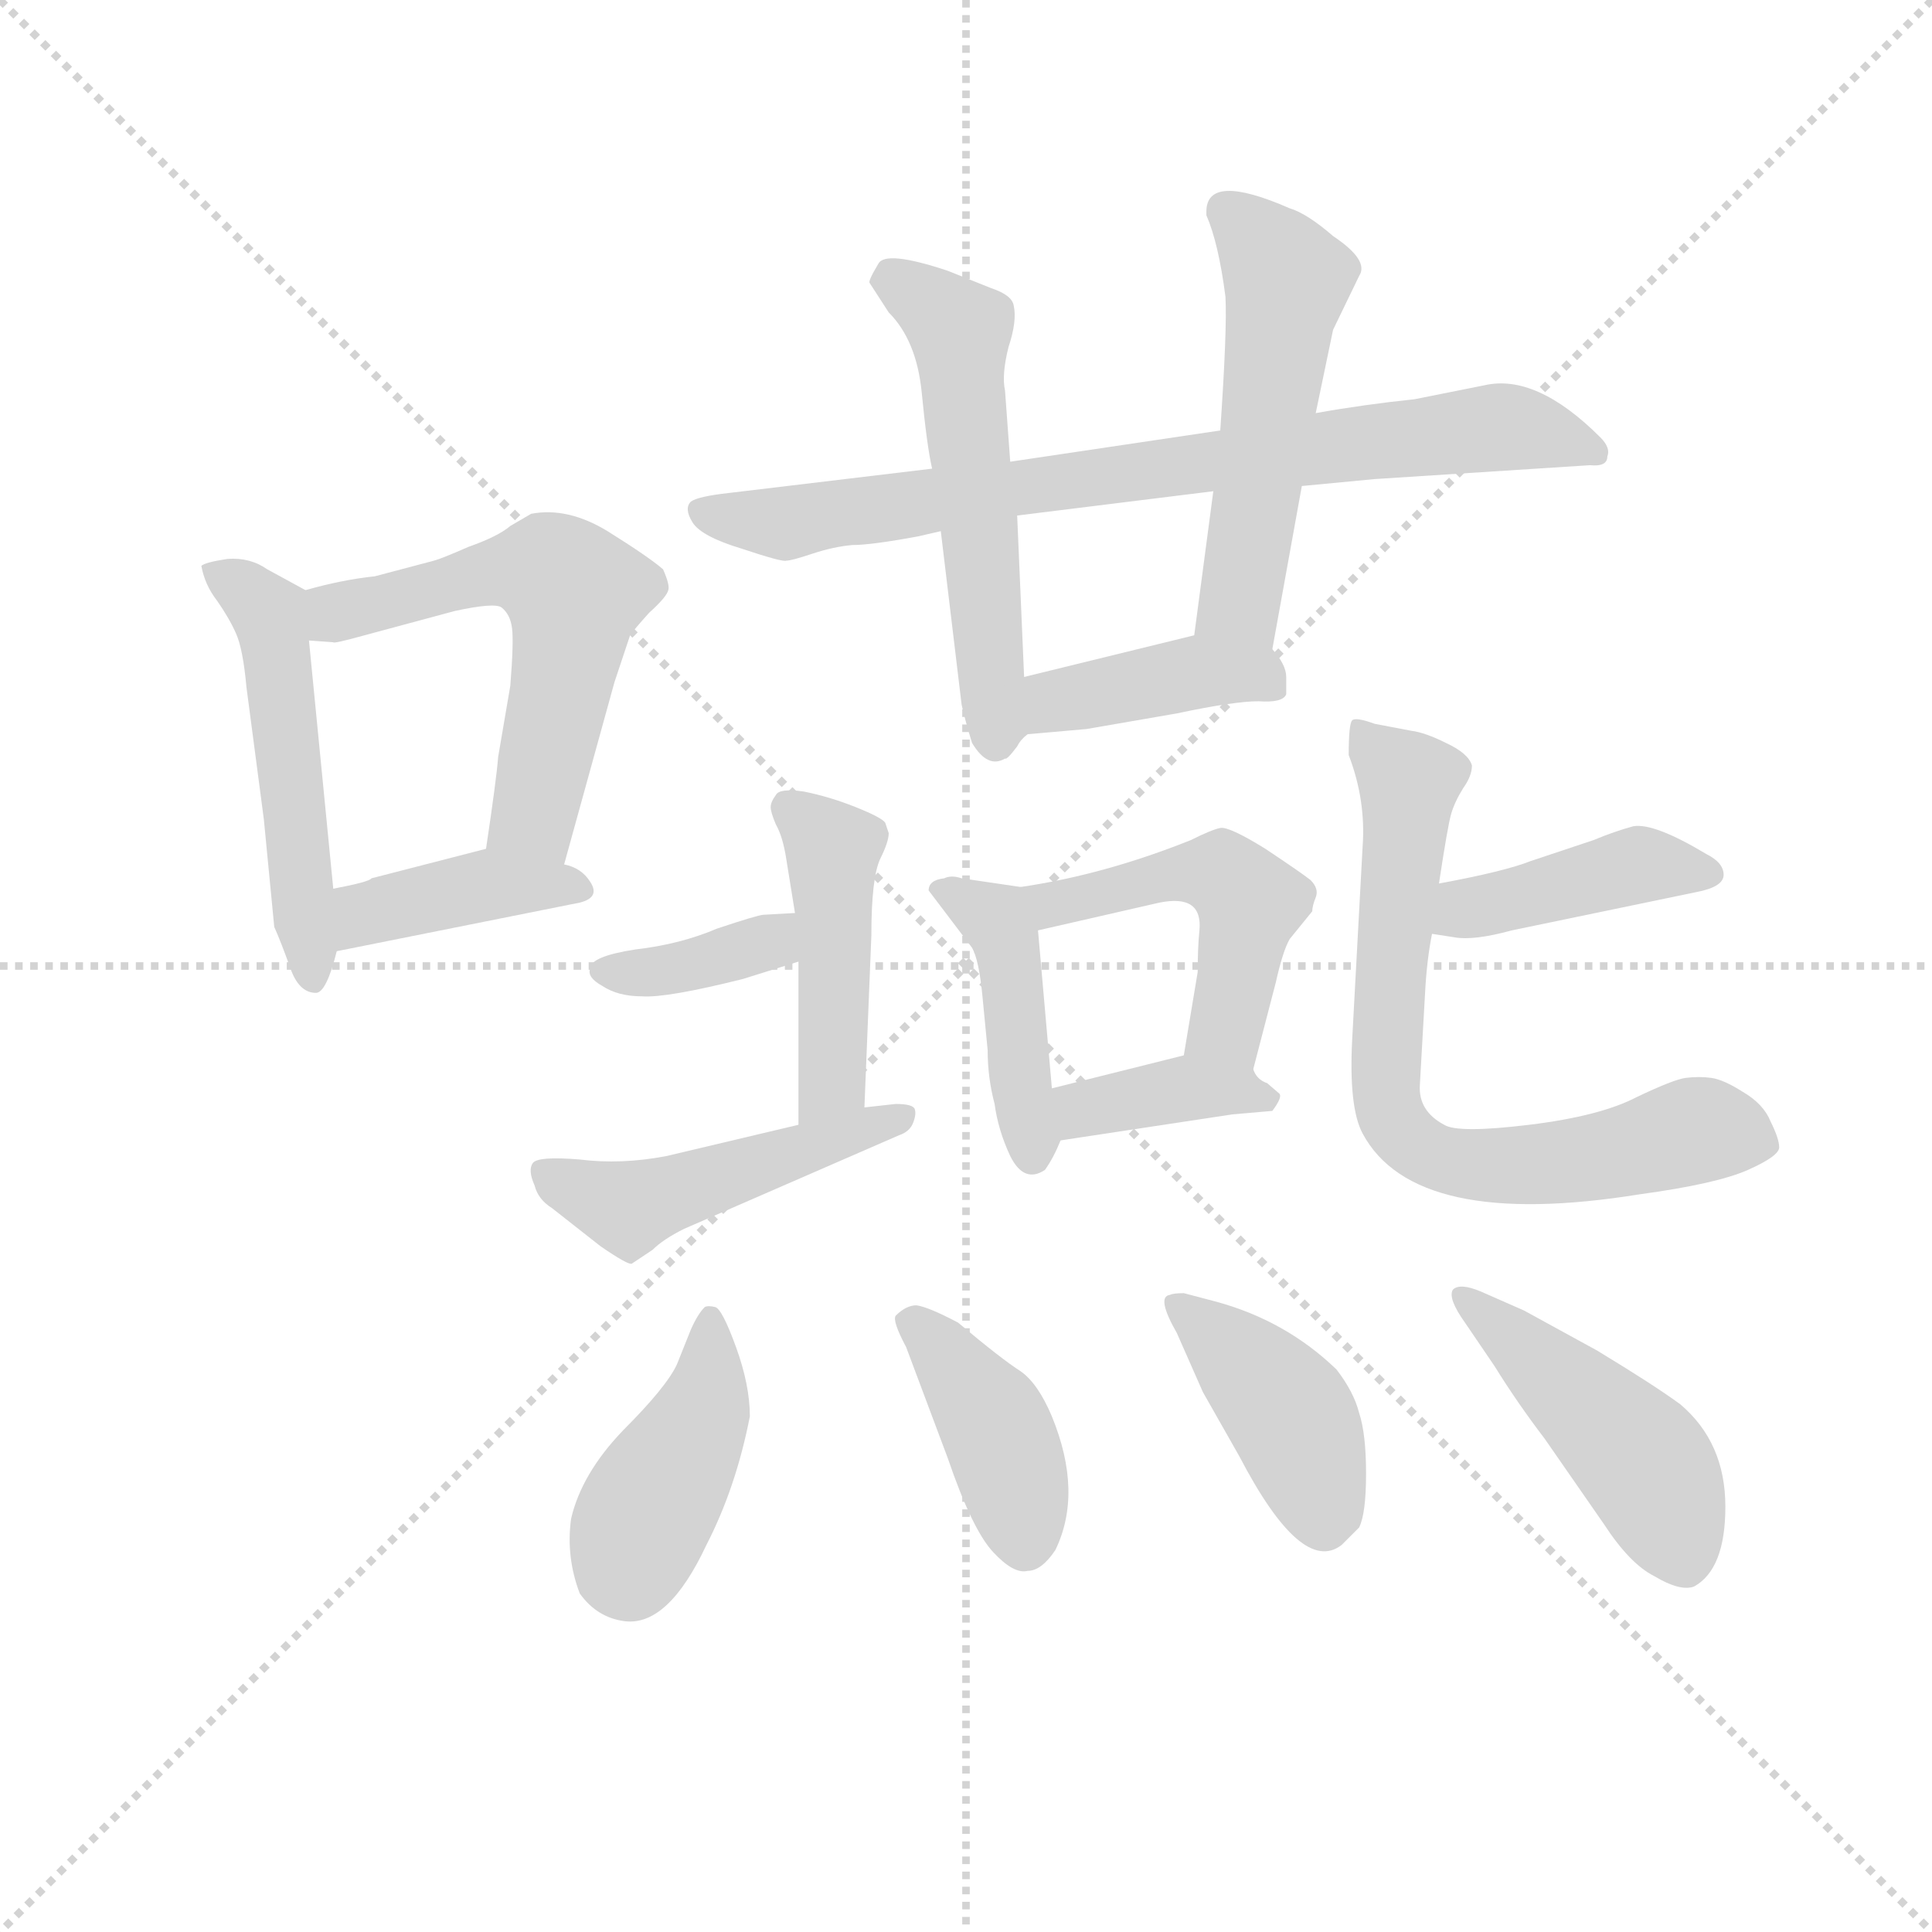 <svg version="1.1" viewBox="0 0 1024 1024" xmlns="http://www.w3.org/2000/svg">
  <g stroke="lightgray" stroke-dasharray="1,1" stroke-width="1" transform="scale(4, 4)">
    <line x1="0" y1="0" x2="256" y2="256"></line>
    <line x1="256" y1="0" x2="0" y2="256"></line>
    <line x1="128" y1="0" x2="128" y2="256"></line>
    <line x1="0" y1="128" x2="256" y2="128"></line>
  </g>
  <g transform="scale(0.92, -0.92) translate(60, -830)">
    <style type="text/css">
      
        @keyframes keyframes0 {
          from {
            stroke: blue;
            stroke-dashoffset: 507;
            stroke-width: 128;
          }
          62% {
            animation-timing-function: step-end;
            stroke: blue;
            stroke-dashoffset: 0;
            stroke-width: 128;
          }
          to {
            stroke: black;
            stroke-width: 1024;
          }
        }
        #make-me-a-hanzi-animation-0 {
          animation: keyframes0 0.663s both;
          animation-delay: 0s;
          animation-timing-function: linear;
        }
      
        @keyframes keyframes1 {
          from {
            stroke: blue;
            stroke-dashoffset: 562;
            stroke-width: 128;
          }
          65% {
            animation-timing-function: step-end;
            stroke: blue;
            stroke-dashoffset: 0;
            stroke-width: 128;
          }
          to {
            stroke: black;
            stroke-width: 1024;
          }
        }
        #make-me-a-hanzi-animation-1 {
          animation: keyframes1 0.707s both;
          animation-delay: 0.663s;
          animation-timing-function: linear;
        }
      
        @keyframes keyframes2 {
          from {
            stroke: blue;
            stroke-dashoffset: 397;
            stroke-width: 128;
          }
          56% {
            animation-timing-function: step-end;
            stroke: blue;
            stroke-dashoffset: 0;
            stroke-width: 128;
          }
          to {
            stroke: black;
            stroke-width: 1024;
          }
        }
        #make-me-a-hanzi-animation-2 {
          animation: keyframes2 0.573s both;
          animation-delay: 1.37s;
          animation-timing-function: linear;
        }
      
        @keyframes keyframes3 {
          from {
            stroke: blue;
            stroke-dashoffset: 776;
            stroke-width: 128;
          }
          72% {
            animation-timing-function: step-end;
            stroke: blue;
            stroke-dashoffset: 0;
            stroke-width: 128;
          }
          to {
            stroke: black;
            stroke-width: 1024;
          }
        }
        #make-me-a-hanzi-animation-3 {
          animation: keyframes3 0.882s both;
          animation-delay: 1.943s;
          animation-timing-function: linear;
        }
      
        @keyframes keyframes4 {
          from {
            stroke: blue;
            stroke-dashoffset: 541;
            stroke-width: 128;
          }
          64% {
            animation-timing-function: step-end;
            stroke: blue;
            stroke-dashoffset: 0;
            stroke-width: 128;
          }
          to {
            stroke: black;
            stroke-width: 1024;
          }
        }
        #make-me-a-hanzi-animation-4 {
          animation: keyframes4 0.69s both;
          animation-delay: 2.825s;
          animation-timing-function: linear;
        }
      
        @keyframes keyframes5 {
          from {
            stroke: blue;
            stroke-dashoffset: 519;
            stroke-width: 128;
          }
          63% {
            animation-timing-function: step-end;
            stroke: blue;
            stroke-dashoffset: 0;
            stroke-width: 128;
          }
          to {
            stroke: black;
            stroke-width: 1024;
          }
        }
        #make-me-a-hanzi-animation-5 {
          animation: keyframes5 0.672s both;
          animation-delay: 3.515s;
          animation-timing-function: linear;
        }
      
        @keyframes keyframes6 {
          from {
            stroke: blue;
            stroke-dashoffset: 402;
            stroke-width: 128;
          }
          57% {
            animation-timing-function: step-end;
            stroke: blue;
            stroke-dashoffset: 0;
            stroke-width: 128;
          }
          to {
            stroke: black;
            stroke-width: 1024;
          }
        }
        #make-me-a-hanzi-animation-6 {
          animation: keyframes6 0.577s both;
          animation-delay: 4.187s;
          animation-timing-function: linear;
        }
      
        @keyframes keyframes7 {
          from {
            stroke: blue;
            stroke-dashoffset: 425;
            stroke-width: 128;
          }
          58% {
            animation-timing-function: step-end;
            stroke: blue;
            stroke-dashoffset: 0;
            stroke-width: 128;
          }
          to {
            stroke: black;
            stroke-width: 1024;
          }
        }
        #make-me-a-hanzi-animation-7 {
          animation: keyframes7 0.596s both;
          animation-delay: 4.764s;
          animation-timing-function: linear;
        }
      
        @keyframes keyframes8 {
          from {
            stroke: blue;
            stroke-dashoffset: 483;
            stroke-width: 128;
          }
          61% {
            animation-timing-function: step-end;
            stroke: blue;
            stroke-dashoffset: 0;
            stroke-width: 128;
          }
          to {
            stroke: black;
            stroke-width: 1024;
          }
        }
        #make-me-a-hanzi-animation-8 {
          animation: keyframes8 0.643s both;
          animation-delay: 5.36s;
          animation-timing-function: linear;
        }
      
        @keyframes keyframes9 {
          from {
            stroke: blue;
            stroke-dashoffset: 374;
            stroke-width: 128;
          }
          55% {
            animation-timing-function: step-end;
            stroke: blue;
            stroke-dashoffset: 0;
            stroke-width: 128;
          }
          to {
            stroke: black;
            stroke-width: 1024;
          }
        }
        #make-me-a-hanzi-animation-9 {
          animation: keyframes9 0.554s both;
          animation-delay: 6.003s;
          animation-timing-function: linear;
        }
      
        @keyframes keyframes10 {
          from {
            stroke: blue;
            stroke-dashoffset: 446;
            stroke-width: 128;
          }
          59% {
            animation-timing-function: step-end;
            stroke: blue;
            stroke-dashoffset: 0;
            stroke-width: 128;
          }
          to {
            stroke: black;
            stroke-width: 1024;
          }
        }
        #make-me-a-hanzi-animation-10 {
          animation: keyframes10 0.613s both;
          animation-delay: 6.558s;
          animation-timing-function: linear;
        }
      
        @keyframes keyframes11 {
          from {
            stroke: blue;
            stroke-dashoffset: 368;
            stroke-width: 128;
          }
          55% {
            animation-timing-function: step-end;
            stroke: blue;
            stroke-dashoffset: 0;
            stroke-width: 128;
          }
          to {
            stroke: black;
            stroke-width: 1024;
          }
        }
        #make-me-a-hanzi-animation-11 {
          animation: keyframes11 0.549s both;
          animation-delay: 7.171s;
          animation-timing-function: linear;
        }
      
        @keyframes keyframes12 {
          from {
            stroke: blue;
            stroke-dashoffset: 476;
            stroke-width: 128;
          }
          61% {
            animation-timing-function: step-end;
            stroke: blue;
            stroke-dashoffset: 0;
            stroke-width: 128;
          }
          to {
            stroke: black;
            stroke-width: 1024;
          }
        }
        #make-me-a-hanzi-animation-12 {
          animation: keyframes12 0.637s both;
          animation-delay: 7.72s;
          animation-timing-function: linear;
        }
      
        @keyframes keyframes13 {
          from {
            stroke: blue;
            stroke-dashoffset: 411;
            stroke-width: 128;
          }
          57% {
            animation-timing-function: step-end;
            stroke: blue;
            stroke-dashoffset: 0;
            stroke-width: 128;
          }
          to {
            stroke: black;
            stroke-width: 1024;
          }
        }
        #make-me-a-hanzi-animation-13 {
          animation: keyframes13 0.584s both;
          animation-delay: 8.357s;
          animation-timing-function: linear;
        }
      
        @keyframes keyframes14 {
          from {
            stroke: blue;
            stroke-dashoffset: 714;
            stroke-width: 128;
          }
          70% {
            animation-timing-function: step-end;
            stroke: blue;
            stroke-dashoffset: 0;
            stroke-width: 128;
          }
          to {
            stroke: black;
            stroke-width: 1024;
          }
        }
        #make-me-a-hanzi-animation-14 {
          animation: keyframes14 0.831s both;
          animation-delay: 8.942s;
          animation-timing-function: linear;
        }
      
        @keyframes keyframes15 {
          from {
            stroke: blue;
            stroke-dashoffset: 412;
            stroke-width: 128;
          }
          57% {
            animation-timing-function: step-end;
            stroke: blue;
            stroke-dashoffset: 0;
            stroke-width: 128;
          }
          to {
            stroke: black;
            stroke-width: 1024;
          }
        }
        #make-me-a-hanzi-animation-15 {
          animation: keyframes15 0.585s both;
          animation-delay: 9.773s;
          animation-timing-function: linear;
        }
      
        @keyframes keyframes16 {
          from {
            stroke: blue;
            stroke-dashoffset: 404;
            stroke-width: 128;
          }
          57% {
            animation-timing-function: step-end;
            stroke: blue;
            stroke-dashoffset: 0;
            stroke-width: 128;
          }
          to {
            stroke: black;
            stroke-width: 1024;
          }
        }
        #make-me-a-hanzi-animation-16 {
          animation: keyframes16 0.579s both;
          animation-delay: 10.358s;
          animation-timing-function: linear;
        }
      
        @keyframes keyframes17 {
          from {
            stroke: blue;
            stroke-dashoffset: 411;
            stroke-width: 128;
          }
          57% {
            animation-timing-function: step-end;
            stroke: blue;
            stroke-dashoffset: 0;
            stroke-width: 128;
          }
          to {
            stroke: black;
            stroke-width: 1024;
          }
        }
        #make-me-a-hanzi-animation-17 {
          animation: keyframes17 0.584s both;
          animation-delay: 10.937s;
          animation-timing-function: linear;
        }
      
        @keyframes keyframes18 {
          from {
            stroke: blue;
            stroke-dashoffset: 461;
            stroke-width: 128;
          }
          60% {
            animation-timing-function: step-end;
            stroke: blue;
            stroke-dashoffset: 0;
            stroke-width: 128;
          }
          to {
            stroke: black;
            stroke-width: 1024;
          }
        }
        #make-me-a-hanzi-animation-18 {
          animation: keyframes18 0.625s both;
          animation-delay: 11.521s;
          animation-timing-function: linear;
        }
      
    </style>
    
      <path d="M 116 490 L 94 502 Q 84 509 71 508 Q 58 506 56 504 Q 58 493 65 484 Q 72 474 76 465 Q 80 456 82 434 L 92 358 L 98 296 Q 102 287 107 273 Q 112 258 122 258 Q 128 258 134 282 L 132 318 L 118 461 C 115 490 117 490 116 490 Z" fill="lightgray"></path>
    
      <path d="M 265 332 L 294 437 L 303 464 Q 305 467 314 477 Q 324 486 325 490 Q 326 493 322 502 Q 314 509 290 524 Q 267 538 246 534 L 234 527 Q 227 521 210 515 Q 194 508 190 507 L 156 498 Q 137 496 116 490 C 87 482 88 463 118 461 L 132 460 Q 132 459 150 464 L 202 478 Q 225 483 229 480 Q 234 476 235 468 Q 236 460 234 435 L 227 394 Q 226 381 220 341 C 216 311 257 303 265 332 Z" fill="lightgray"></path>
    
      <path d="M 134 282 L 274 310 Q 286 313 280 322 Q 275 330 265 332 L 220 341 L 154 324 Q 153 322 132 318 C 103 312 105 276 134 282 Z" fill="lightgray"></path>
    
      <path d="M 477 560 L 360 546 Q 342 544 338 541 Q 334 537 339 529 Q 344 521 367 514 Q 391 506 393 507 Q 396 507 408 511 Q 420 515 431 516 Q 442 516 469 521 L 482 524 L 526 533 L 639 547 L 690 550 L 732 554 L 856 562 Q 866 561 866 567 Q 868 572 862 578 Q 825 615 795 608 L 755 600 Q 726 597 698 592 L 643 582 L 522 564 L 477 560 Z" fill="lightgray"></path>
    
      <path d="M 522 564 L 519 605 Q 517 614 521 630 Q 526 645 524 654 Q 523 660 511 664 L 486 674 Q 450 686 446 678 Q 440 668 441 667 L 452 650 Q 468 634 471 604 Q 474 573 477 560 L 482 524 L 494 424 Q 496 415 500 402 Q 509 387 519 393 Q 520 392 526 400 Q 528 404 532 407 C 533 408 531 410 530 440 L 526 533 L 522 564 Z" fill="lightgray"></path>
    
      <path d="M 673 456 L 690 550 L 698 592 L 708 640 L 723 671 Q 729 680 708 694 Q 693 707 683 710 Q 635 731 635 708 L 635 706 Q 642 690 646 659 Q 647 640 643 582 L 639 547 L 628 464 C 624 434 668 426 673 456 Z" fill="lightgray"></path>
    
      <path d="M 532 407 L 566 410 L 618 419 Q 651 426 665 426 Q 679 425 681 430 L 681 440 Q 681 447 673 456 C 660 472 657 471 628 464 L 530 440 C 501 433 502 404 532 407 Z" fill="lightgray"></path>
    
      <path d="M 475 317 L 500 284 Q 504 277 506 256 L 509 225 Q 509 209 513 194 Q 515 179 522 164 Q 530 148 542 156 Q 547 163 551 173 C 553 178 549 173 546 203 L 538 294 C 536 318 536 318 528 319 L 494 324 Q 488 326 484 324 Q 475 323 475 317 Z" fill="lightgray"></path>
    
      <path d="M 662 214 L 675 264 Q 679 282 683 289 L 696 305 Q 696 308 698 313 Q 700 318 695 323 Q 690 327 669 341 Q 648 354 643 353 Q 638 352 626 346 Q 576 326 528 319 C 498 314 509 287 538 294 L 608 310 Q 633 315 631 294 Q 630 284 630 270 L 622 222 C 617 192 654 185 662 214 Z" fill="lightgray"></path>
    
      <path d="M 551 173 L 650 188 L 673 190 Q 679 198 677 200 L 670 206 Q 664 208 662 214 C 654 230 651 229 622 222 L 546 203 C 517 196 521 169 551 173 Z" fill="lightgray"></path>
    
      <path d="M 393 335 L 398 304 L 400 276 L 400 182 C 400 152 437 162 438 192 L 442 291 Q 442 324 447 335 Q 452 345 452 350 L 450 356 Q 448 359 433 365 Q 418 371 403 374 Q 389 376 387 372 Q 384 368 384 365 Q 384 362 387 355 Q 391 348 393 335 Z" fill="lightgray"></path>
    
      <path d="M 398 304 L 380 303 Q 377 303 353 295 Q 332 286 306 283 Q 280 279 280 272 Q 278 267 287 262 Q 296 256 310 256 Q 324 255 368 266 L 400 276 C 429 285 428 306 398 304 Z" fill="lightgray"></path>
    
      <path d="M 400 182 L 324 164 Q 298 159 274 162 Q 250 164 247 160 Q 244 156 248 147 Q 250 139 258 134 L 286 112 Q 302 101 304 102 L 316 110 Q 322 116 334 122 L 458 176 Q 464 178 466 183 Q 468 188 467 191 Q 466 194 456 194 L 438 192 L 400 182 Z" fill="lightgray"></path>
    
      <path d="M 765 292 L 778 290 Q 789 288 811 294 L 917 316 Q 933 319 933 326 Q 933 333 923 338 Q 893 356 881 354 Q 870 351 858 346 L 822 334 Q 807 328 769 321 C 740 315 735 297 765 292 Z" fill="lightgray"></path>
    
      <path d="M 758 205 L 761 258 Q 762 277 765 292 L 769 321 Q 774 354 776 361 Q 778 368 783 376 Q 788 383 788 389 Q 786 396 773 402 Q 761 408 753 409 L 732 413 Q 721 417 719 415 Q 717 413 717 395 Q 727 369 725 342 L 719 231 Q 717 192 725 177 Q 755 121 885 142 Q 929 148 947 156 Q 965 164 965 169 Q 965 174 960 184 Q 956 194 944 201 Q 933 208 926 209 Q 919 210 911 209 Q 904 208 883 198 Q 862 187 821 182 Q 780 177 772 182 Q 757 190 758 205 Z" fill="lightgray"></path>
    
      <path d="M 338 64 L 330 44 Q 324 31 299 6 Q 275 -19 269 -45 Q 266 -67 274 -88 Q 284 -102 300 -104 Q 325 -107 347 -60 Q 364 -27 372 14 Q 372 32 364 54 Q 356 76 352 77 Q 348 78 346 77 Q 342 73 338 64 Z" fill="lightgray"></path>
    
      <path d="M 462 54 L 486 -10 Q 500 -51 512 -64 Q 524 -77 532 -75 Q 540 -75 548 -63 Q 564 -30 546 14 Q 538 33 528 40 Q 517 47 492 68 Q 475 77 468 78 Q 462 78 456 72 Q 454 69 462 54 Z" fill="lightgray"></path>
    
      <path d="M 633 28 L 654 -9 Q 690 -78 713 -60 L 723 -50 Q 727 -42 727 -19 Q 727 4 723 16 Q 720 28 710 41 Q 681 69 641 80 L 622 85 Q 616 85 614 84 Q 606 83 618 62 L 633 28 Z" fill="lightgray"></path>
    
      <path d="M 818 75 L 793 86 Q 781 91 777 87 Q 774 82 784 68 L 801 43 Q 814 22 830 1 L 864 -48 Q 879 -71 893 -78 Q 908 -87 916 -84 Q 934 -74 934 -38 Q 934 -1 908 21 Q 893 32 860 52 L 818 75 Z" fill="lightgray"></path>
    
    
      <clipPath id="make-me-a-hanzi-clip-0">
        <path d="M 116 490 L 94 502 Q 84 509 71 508 Q 58 506 56 504 Q 58 493 65 484 Q 72 474 76 465 Q 80 456 82 434 L 92 358 L 98 296 Q 102 287 107 273 Q 112 258 122 258 Q 128 258 134 282 L 132 318 L 118 461 C 115 490 117 490 116 490 Z"></path>
      </clipPath>
      <path clip-path="url(#make-me-a-hanzi-clip-0)" d="M 65 501 L 95 476 L 120 266" fill="none" id="make-me-a-hanzi-animation-0" stroke-dasharray="379 758" stroke-linecap="round"></path>
    
      <clipPath id="make-me-a-hanzi-clip-1">
        <path d="M 265 332 L 294 437 L 303 464 Q 305 467 314 477 Q 324 486 325 490 Q 326 493 322 502 Q 314 509 290 524 Q 267 538 246 534 L 234 527 Q 227 521 210 515 Q 194 508 190 507 L 156 498 Q 137 496 116 490 C 87 482 88 463 118 461 L 132 460 Q 132 459 150 464 L 202 478 Q 225 483 229 480 Q 234 476 235 468 Q 236 460 234 435 L 227 394 Q 226 381 220 341 C 216 311 257 303 265 332 Z"></path>
      </clipPath>
      <path clip-path="url(#make-me-a-hanzi-clip-1)" d="M 126 469 L 140 479 L 227 501 L 256 501 L 267 492 L 269 466 L 247 359 L 229 349" fill="none" id="make-me-a-hanzi-animation-1" stroke-dasharray="434 868" stroke-linecap="round"></path>
    
      <clipPath id="make-me-a-hanzi-clip-2">
        <path d="M 134 282 L 274 310 Q 286 313 280 322 Q 275 330 265 332 L 220 341 L 154 324 Q 153 322 132 318 C 103 312 105 276 134 282 Z"></path>
      </clipPath>
      <path clip-path="url(#make-me-a-hanzi-clip-2)" d="M 141 288 L 148 301 L 165 308 L 224 321 L 271 319" fill="none" id="make-me-a-hanzi-animation-2" stroke-dasharray="269 538" stroke-linecap="round"></path>
    
      <clipPath id="make-me-a-hanzi-clip-3">
        <path d="M 477 560 L 360 546 Q 342 544 338 541 Q 334 537 339 529 Q 344 521 367 514 Q 391 506 393 507 Q 396 507 408 511 Q 420 515 431 516 Q 442 516 469 521 L 482 524 L 526 533 L 639 547 L 690 550 L 732 554 L 856 562 Q 866 561 866 567 Q 868 572 862 578 Q 825 615 795 608 L 755 600 Q 726 597 698 592 L 643 582 L 522 564 L 477 560 Z"></path>
      </clipPath>
      <path clip-path="url(#make-me-a-hanzi-clip-3)" d="M 344 535 L 393 528 L 793 583 L 816 583 L 858 570" fill="none" id="make-me-a-hanzi-animation-3" stroke-dasharray="648 1296" stroke-linecap="round"></path>
    
      <clipPath id="make-me-a-hanzi-clip-4">
        <path d="M 522 564 L 519 605 Q 517 614 521 630 Q 526 645 524 654 Q 523 660 511 664 L 486 674 Q 450 686 446 678 Q 440 668 441 667 L 452 650 Q 468 634 471 604 Q 474 573 477 560 L 482 524 L 494 424 Q 496 415 500 402 Q 509 387 519 393 Q 520 392 526 400 Q 528 404 532 407 C 533 408 531 410 530 440 L 526 533 L 522 564 Z"></path>
      </clipPath>
      <path clip-path="url(#make-me-a-hanzi-clip-4)" d="M 452 668 L 493 640 L 513 405" fill="none" id="make-me-a-hanzi-animation-4" stroke-dasharray="413 826" stroke-linecap="round"></path>
    
      <clipPath id="make-me-a-hanzi-clip-5">
        <path d="M 673 456 L 690 550 L 698 592 L 708 640 L 723 671 Q 729 680 708 694 Q 693 707 683 710 Q 635 731 635 708 L 635 706 Q 642 690 646 659 Q 647 640 643 582 L 639 547 L 628 464 C 624 434 668 426 673 456 Z"></path>
      </clipPath>
      <path clip-path="url(#make-me-a-hanzi-clip-5)" d="M 646 709 L 681 669 L 654 482 L 667 465" fill="none" id="make-me-a-hanzi-animation-5" stroke-dasharray="391 782" stroke-linecap="round"></path>
    
      <clipPath id="make-me-a-hanzi-clip-6">
        <path d="M 532 407 L 566 410 L 618 419 Q 651 426 665 426 Q 679 425 681 430 L 681 440 Q 681 447 673 456 C 660 472 657 471 628 464 L 530 440 C 501 433 502 404 532 407 Z"></path>
      </clipPath>
      <path clip-path="url(#make-me-a-hanzi-clip-6)" d="M 537 413 L 555 428 L 632 443 L 663 443 L 674 435" fill="none" id="make-me-a-hanzi-animation-6" stroke-dasharray="274 548" stroke-linecap="round"></path>
    
      <clipPath id="make-me-a-hanzi-clip-7">
        <path d="M 475 317 L 500 284 Q 504 277 506 256 L 509 225 Q 509 209 513 194 Q 515 179 522 164 Q 530 148 542 156 Q 547 163 551 173 C 553 178 549 173 546 203 L 538 294 C 536 318 536 318 528 319 L 494 324 Q 488 326 484 324 Q 475 323 475 317 Z"></path>
      </clipPath>
      <path clip-path="url(#make-me-a-hanzi-clip-7)" d="M 484 315 L 518 293 L 535 166" fill="none" id="make-me-a-hanzi-animation-7" stroke-dasharray="297 594" stroke-linecap="round"></path>
    
      <clipPath id="make-me-a-hanzi-clip-8">
        <path d="M 662 214 L 675 264 Q 679 282 683 289 L 696 305 Q 696 308 698 313 Q 700 318 695 323 Q 690 327 669 341 Q 648 354 643 353 Q 638 352 626 346 Q 576 326 528 319 C 498 314 509 287 538 294 L 608 310 Q 633 315 631 294 Q 630 284 630 270 L 622 222 C 617 192 654 185 662 214 Z"></path>
      </clipPath>
      <path clip-path="url(#make-me-a-hanzi-clip-8)" d="M 536 315 L 546 309 L 609 325 L 648 324 L 659 310 L 647 238 L 630 227" fill="none" id="make-me-a-hanzi-animation-8" stroke-dasharray="355 710" stroke-linecap="round"></path>
    
      <clipPath id="make-me-a-hanzi-clip-9">
        <path d="M 551 173 L 650 188 L 673 190 Q 679 198 677 200 L 670 206 Q 664 208 662 214 C 654 230 651 229 622 222 L 546 203 C 517 196 521 169 551 173 Z"></path>
      </clipPath>
      <path clip-path="url(#make-me-a-hanzi-clip-9)" d="M 557 182 L 564 191 L 619 203 L 669 197" fill="none" id="make-me-a-hanzi-animation-9" stroke-dasharray="246 492" stroke-linecap="round"></path>
    
      <clipPath id="make-me-a-hanzi-clip-10">
        <path d="M 393 335 L 398 304 L 400 276 L 400 182 C 400 152 437 162 438 192 L 442 291 Q 442 324 447 335 Q 452 345 452 350 L 450 356 Q 448 359 433 365 Q 418 371 403 374 Q 389 376 387 372 Q 384 368 384 365 Q 384 362 387 355 Q 391 348 393 335 Z"></path>
      </clipPath>
      <path clip-path="url(#make-me-a-hanzi-clip-10)" d="M 394 365 L 420 337 L 420 214 L 405 190" fill="none" id="make-me-a-hanzi-animation-10" stroke-dasharray="318 636" stroke-linecap="round"></path>
    
      <clipPath id="make-me-a-hanzi-clip-11">
        <path d="M 398 304 L 380 303 Q 377 303 353 295 Q 332 286 306 283 Q 280 279 280 272 Q 278 267 287 262 Q 296 256 310 256 Q 324 255 368 266 L 400 276 C 429 285 428 306 398 304 Z"></path>
      </clipPath>
      <path clip-path="url(#make-me-a-hanzi-clip-11)" d="M 288 270 L 337 273 L 383 287 L 394 297" fill="none" id="make-me-a-hanzi-animation-11" stroke-dasharray="240 480" stroke-linecap="round"></path>
    
      <clipPath id="make-me-a-hanzi-clip-12">
        <path d="M 400 182 L 324 164 Q 298 159 274 162 Q 250 164 247 160 Q 244 156 248 147 Q 250 139 258 134 L 286 112 Q 302 101 304 102 L 316 110 Q 322 116 334 122 L 458 176 Q 464 178 466 183 Q 468 188 467 191 Q 466 194 456 194 L 438 192 L 400 182 Z"></path>
      </clipPath>
      <path clip-path="url(#make-me-a-hanzi-clip-12)" d="M 253 154 L 303 134 L 460 188" fill="none" id="make-me-a-hanzi-animation-12" stroke-dasharray="348 696" stroke-linecap="round"></path>
    
      <clipPath id="make-me-a-hanzi-clip-13">
        <path d="M 765 292 L 778 290 Q 789 288 811 294 L 917 316 Q 933 319 933 326 Q 933 333 923 338 Q 893 356 881 354 Q 870 351 858 346 L 822 334 Q 807 328 769 321 C 740 315 735 297 765 292 Z"></path>
      </clipPath>
      <path clip-path="url(#make-me-a-hanzi-clip-13)" d="M 773 298 L 882 332 L 923 328" fill="none" id="make-me-a-hanzi-animation-13" stroke-dasharray="283 566" stroke-linecap="round"></path>
    
      <clipPath id="make-me-a-hanzi-clip-14">
        <path d="M 758 205 L 761 258 Q 762 277 765 292 L 769 321 Q 774 354 776 361 Q 778 368 783 376 Q 788 383 788 389 Q 786 396 773 402 Q 761 408 753 409 L 732 413 Q 721 417 719 415 Q 717 413 717 395 Q 727 369 725 342 L 719 231 Q 717 192 725 177 Q 755 121 885 142 Q 929 148 947 156 Q 965 164 965 169 Q 965 174 960 184 Q 956 194 944 201 Q 933 208 926 209 Q 919 210 911 209 Q 904 208 883 198 Q 862 187 821 182 Q 780 177 772 182 Q 757 190 758 205 Z"></path>
      </clipPath>
      <path clip-path="url(#make-me-a-hanzi-clip-14)" d="M 725 410 L 751 379 L 738 222 L 741 188 L 749 176 L 772 161 L 798 158 L 870 164 L 919 179 L 953 173" fill="none" id="make-me-a-hanzi-animation-14" stroke-dasharray="586 1172" stroke-linecap="round"></path>
    
      <clipPath id="make-me-a-hanzi-clip-15">
        <path d="M 338 64 L 330 44 Q 324 31 299 6 Q 275 -19 269 -45 Q 266 -67 274 -88 Q 284 -102 300 -104 Q 325 -107 347 -60 Q 364 -27 372 14 Q 372 32 364 54 Q 356 76 352 77 Q 348 78 346 77 Q 342 73 338 64 Z"></path>
      </clipPath>
      <path clip-path="url(#make-me-a-hanzi-clip-15)" d="M 349 69 L 343 12 L 311 -43 L 303 -77" fill="none" id="make-me-a-hanzi-animation-15" stroke-dasharray="284 568" stroke-linecap="round"></path>
    
      <clipPath id="make-me-a-hanzi-clip-16">
        <path d="M 462 54 L 486 -10 Q 500 -51 512 -64 Q 524 -77 532 -75 Q 540 -75 548 -63 Q 564 -30 546 14 Q 538 33 528 40 Q 517 47 492 68 Q 475 77 468 78 Q 462 78 456 72 Q 454 69 462 54 Z"></path>
      </clipPath>
      <path clip-path="url(#make-me-a-hanzi-clip-16)" d="M 465 70 L 511 14 L 530 -59" fill="none" id="make-me-a-hanzi-animation-16" stroke-dasharray="276 552" stroke-linecap="round"></path>
    
      <clipPath id="make-me-a-hanzi-clip-17">
        <path d="M 633 28 L 654 -9 Q 690 -78 713 -60 L 723 -50 Q 727 -42 727 -19 Q 727 4 723 16 Q 720 28 710 41 Q 681 69 641 80 L 622 85 Q 616 85 614 84 Q 606 83 618 62 L 633 28 Z"></path>
      </clipPath>
      <path clip-path="url(#make-me-a-hanzi-clip-17)" d="M 619 78 L 687 9 L 702 -47" fill="none" id="make-me-a-hanzi-animation-17" stroke-dasharray="283 566" stroke-linecap="round"></path>
    
      <clipPath id="make-me-a-hanzi-clip-18">
        <path d="M 818 75 L 793 86 Q 781 91 777 87 Q 774 82 784 68 L 801 43 Q 814 22 830 1 L 864 -48 Q 879 -71 893 -78 Q 908 -87 916 -84 Q 934 -74 934 -38 Q 934 -1 908 21 Q 893 32 860 52 L 818 75 Z"></path>
      </clipPath>
      <path clip-path="url(#make-me-a-hanzi-clip-18)" d="M 781 84 L 885 -11 L 911 -70" fill="none" id="make-me-a-hanzi-animation-18" stroke-dasharray="333 666" stroke-linecap="round"></path>
    
  </g>
</svg>